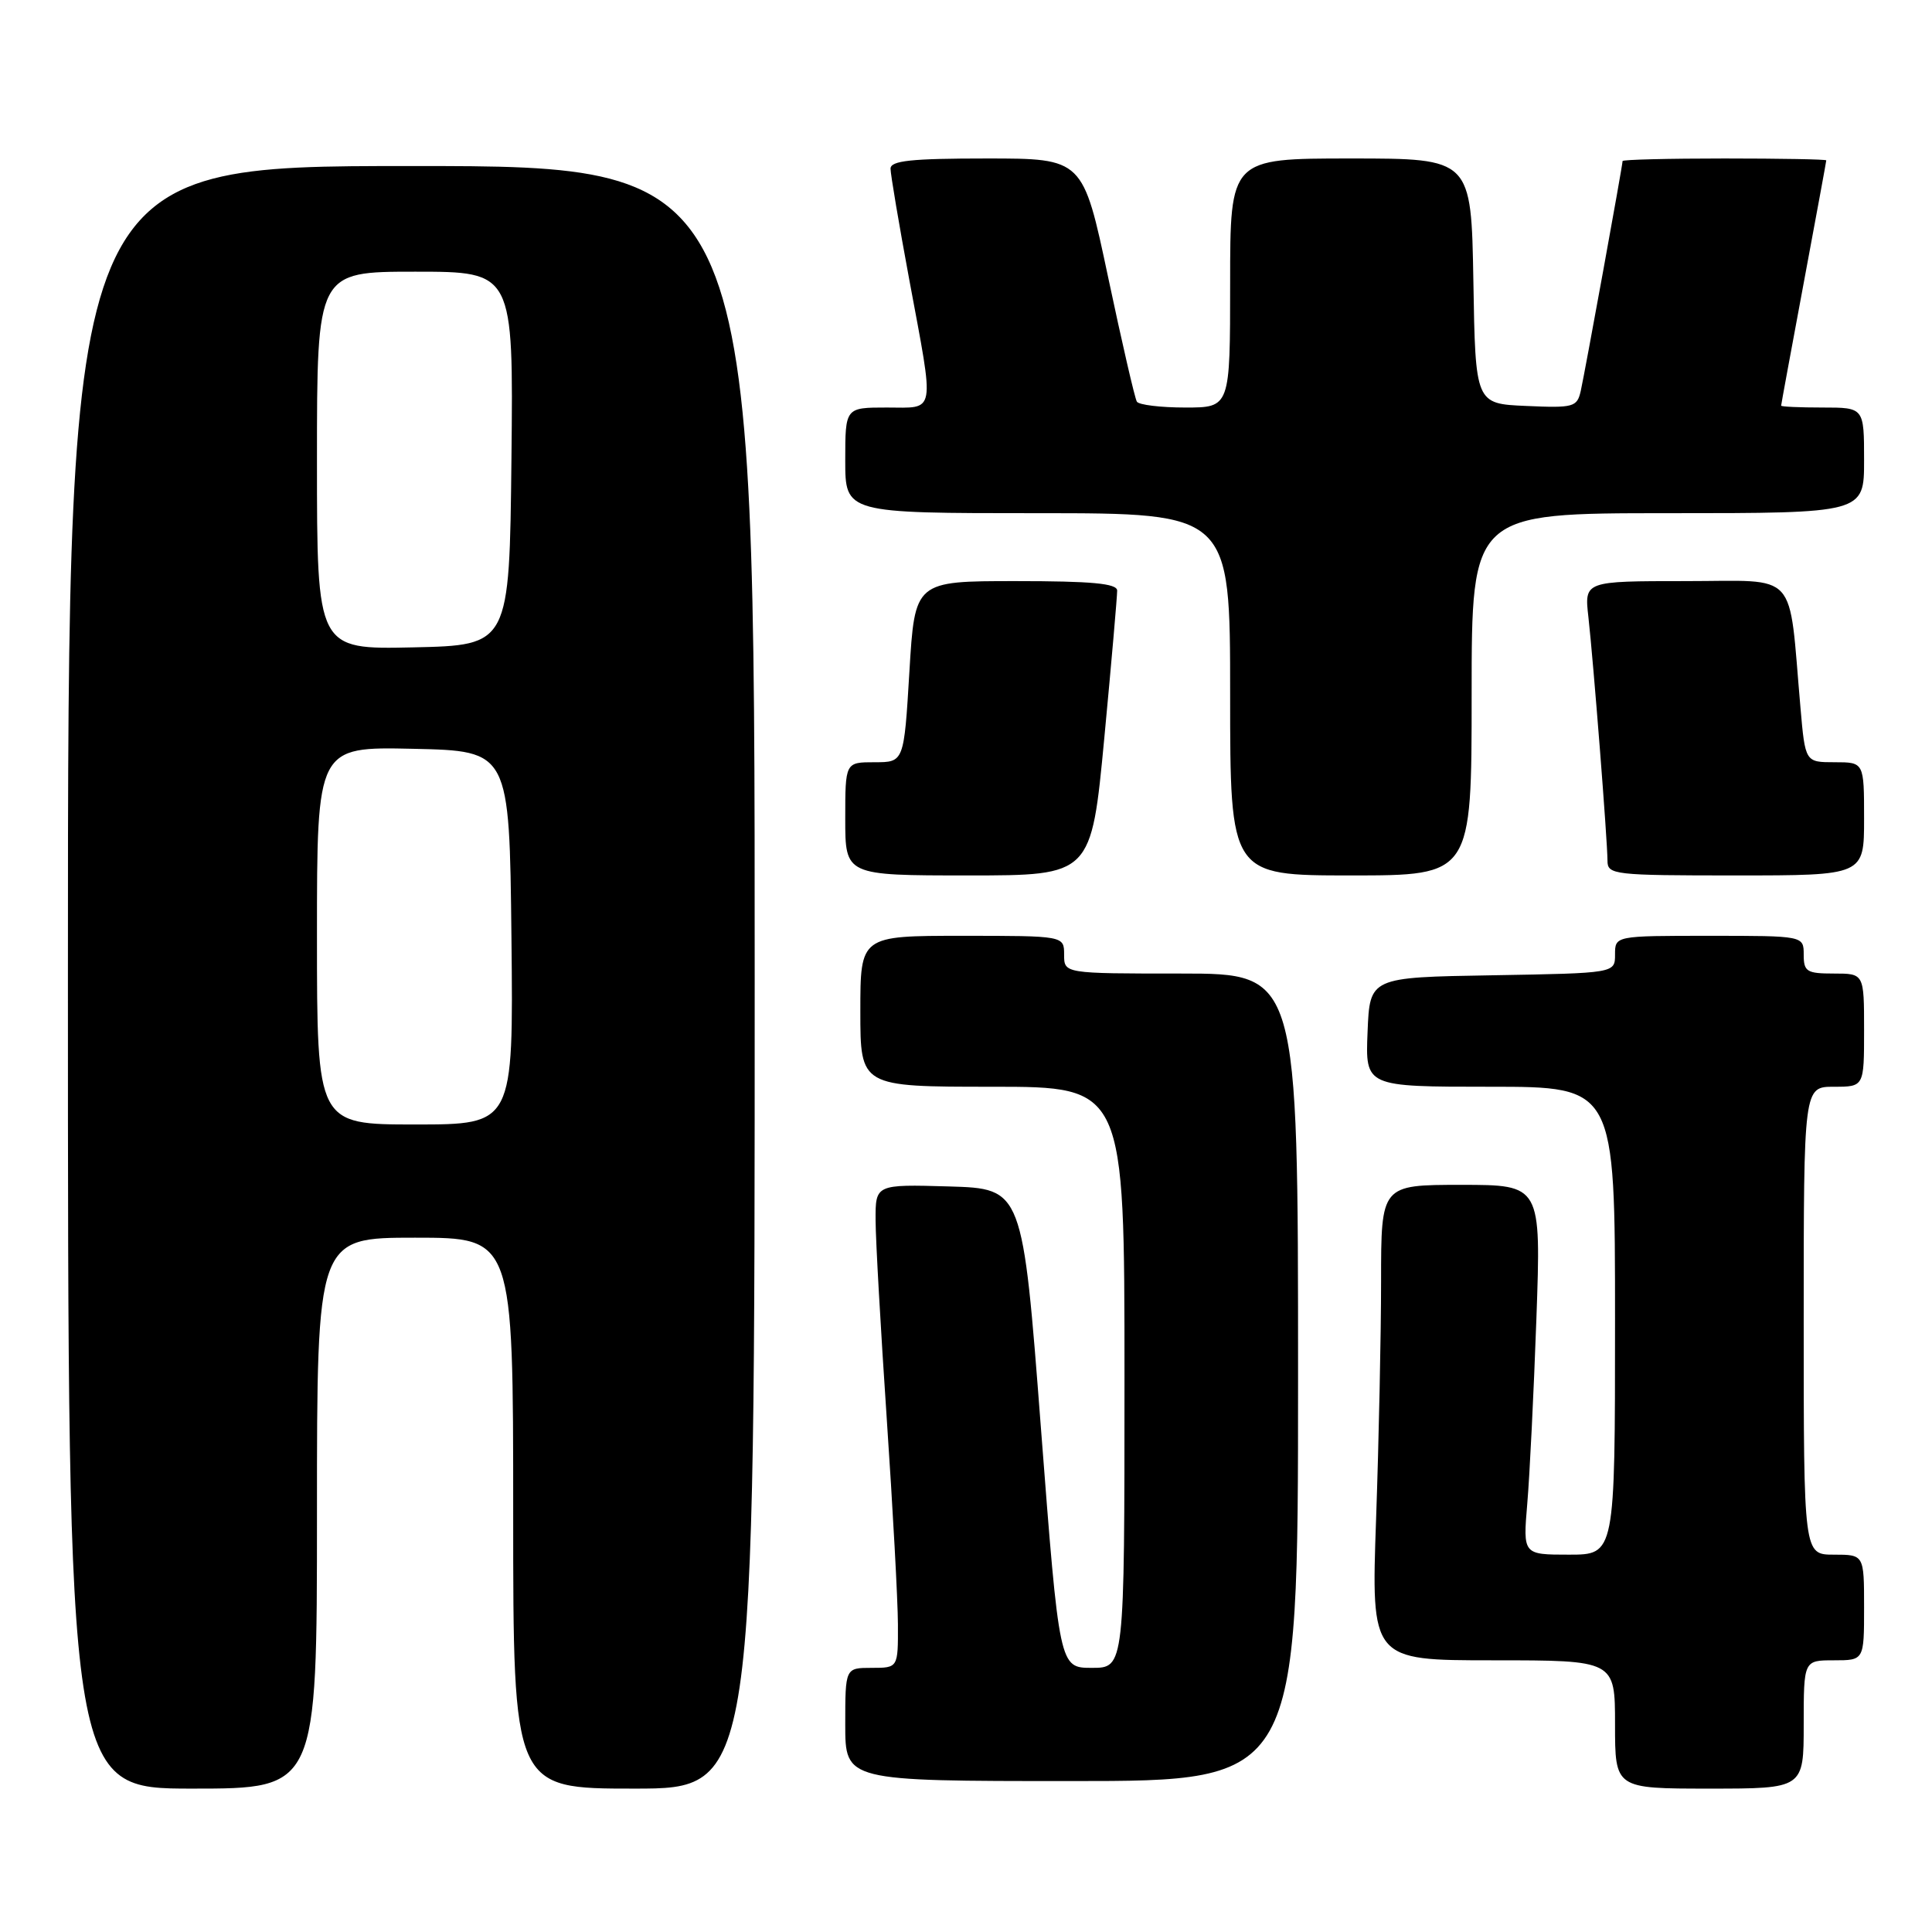 <?xml version="1.0" encoding="UTF-8" standalone="no"?>
<!DOCTYPE svg PUBLIC "-//W3C//DTD SVG 1.1//EN" "http://www.w3.org/Graphics/SVG/1.1/DTD/svg11.dtd" >
<svg xmlns="http://www.w3.org/2000/svg" xmlns:xlink="http://www.w3.org/1999/xlink" version="1.1" viewBox="0 0 256 256">
 <g >
 <path fill="currentColor"
d=" M 42.00 200.50 C 42.00 164.00 42.00 164.00 55.00 164.00 C 68.00 164.00 68.00 164.00 68.00 200.50 C 68.00 237.00 68.00 237.00 84.00 237.00 C 100.00 237.00 100.00 237.00 100.00 129.50 C 100.00 22.00 100.00 22.00 54.50 22.00 C 9.00 22.00 9.00 22.00 9.00 129.50 C 9.00 237.00 9.00 237.00 25.50 237.00 C 42.00 237.00 42.00 237.00 42.00 200.50 Z  M 239.00 228.50 C 239.00 220.00 239.00 220.00 243.00 220.00 C 247.00 220.00 247.00 220.00 247.00 213.00 C 247.00 206.00 247.00 206.00 243.00 206.00 C 239.00 206.00 239.00 206.00 239.00 175.00 C 239.00 144.00 239.00 144.00 243.00 144.00 C 247.00 144.00 247.00 144.00 247.00 136.50 C 247.00 129.00 247.00 129.00 243.00 129.00 C 239.40 129.00 239.00 128.75 239.00 126.50 C 239.00 124.00 239.00 124.00 226.50 124.00 C 214.00 124.00 214.00 124.00 214.00 126.48 C 214.00 128.95 214.00 128.95 197.75 129.23 C 181.50 129.50 181.50 129.50 181.21 136.75 C 180.91 144.00 180.91 144.00 197.46 144.00 C 214.00 144.00 214.00 144.00 214.00 175.00 C 214.00 206.00 214.00 206.00 207.90 206.00 C 201.80 206.00 201.80 206.00 202.37 199.25 C 202.69 195.54 203.23 184.51 203.58 174.75 C 204.21 157.00 204.21 157.00 193.61 157.00 C 183.00 157.00 183.00 157.00 183.00 169.75 C 183.00 176.76 182.70 190.94 182.34 201.25 C 181.68 220.00 181.68 220.00 197.84 220.00 C 214.00 220.00 214.00 220.00 214.00 228.50 C 214.00 237.00 214.00 237.00 226.50 237.00 C 239.00 237.00 239.00 237.00 239.00 228.50 Z  M 172.00 182.50 C 172.00 129.00 172.00 129.00 156.50 129.00 C 141.00 129.00 141.00 129.00 141.00 126.50 C 141.00 124.00 141.00 124.00 127.50 124.00 C 114.00 124.00 114.00 124.00 114.00 134.00 C 114.00 144.00 114.00 144.00 131.50 144.00 C 149.00 144.00 149.00 144.00 149.00 182.50 C 149.00 221.00 149.00 221.00 144.68 221.00 C 140.37 221.00 140.37 221.00 137.93 189.25 C 135.50 157.50 135.50 157.50 125.75 157.21 C 116.00 156.93 116.00 156.93 116.02 161.71 C 116.03 164.35 116.70 176.18 117.50 188.00 C 118.30 199.82 118.97 212.09 118.98 215.25 C 119.00 221.00 119.00 221.00 115.50 221.00 C 112.00 221.00 112.00 221.00 112.00 228.50 C 112.00 236.00 112.00 236.00 142.00 236.00 C 172.00 236.00 172.00 236.00 172.00 182.50 Z  M 146.33 97.75 C 147.28 87.71 148.04 78.94 148.03 78.25 C 148.01 77.31 144.64 77.00 134.61 77.00 C 121.22 77.00 121.22 77.00 120.50 89.00 C 119.78 101.00 119.78 101.00 115.89 101.00 C 112.00 101.00 112.00 101.00 112.00 108.50 C 112.00 116.00 112.00 116.00 128.30 116.00 C 144.60 116.00 144.60 116.00 146.33 97.75 Z  M 195.00 92.00 C 195.00 68.00 195.00 68.00 221.00 68.00 C 247.00 68.00 247.00 68.00 247.00 61.00 C 247.00 54.00 247.00 54.00 241.50 54.00 C 238.47 54.00 236.00 53.89 236.01 53.75 C 236.01 53.61 237.36 46.30 239.00 37.50 C 240.64 28.70 241.99 21.39 241.99 21.25 C 242.00 21.11 235.93 21.00 228.50 21.00 C 221.07 21.00 215.00 21.15 215.00 21.34 C 215.00 21.92 210.00 49.37 209.46 51.79 C 208.97 53.95 208.52 54.07 202.22 53.79 C 195.50 53.50 195.50 53.50 195.23 37.25 C 194.95 21.00 194.95 21.00 178.98 21.00 C 163.00 21.00 163.00 21.00 163.00 37.50 C 163.00 54.00 163.00 54.00 157.06 54.00 C 153.79 54.00 150.90 53.65 150.64 53.22 C 150.37 52.79 148.66 45.36 146.83 36.72 C 143.50 21.00 143.50 21.00 130.75 21.00 C 120.73 21.00 118.00 21.29 118.00 22.35 C 118.00 23.09 119.12 29.72 120.49 37.10 C 123.86 55.22 124.07 54.00 117.50 54.00 C 112.00 54.00 112.00 54.00 112.00 61.00 C 112.00 68.00 112.00 68.00 137.50 68.00 C 163.00 68.00 163.00 68.00 163.00 92.00 C 163.00 116.00 163.00 116.00 179.00 116.00 C 195.00 116.00 195.00 116.00 195.00 92.00 Z  M 247.00 108.50 C 247.00 101.00 247.00 101.00 243.10 101.00 C 239.20 101.00 239.20 101.00 238.57 93.75 C 236.95 75.28 238.51 77.00 223.37 77.00 C 209.93 77.00 209.93 77.00 210.47 81.75 C 211.14 87.73 213.00 111.45 213.00 114.05 C 213.00 115.91 213.83 116.00 230.00 116.00 C 247.00 116.00 247.00 116.00 247.00 108.50 Z  M 42.00 123.97 C 42.00 98.94 42.00 98.94 54.75 99.22 C 67.50 99.50 67.50 99.50 67.77 124.25 C 68.03 149.00 68.03 149.00 55.02 149.00 C 42.00 149.00 42.00 149.00 42.00 123.97 Z  M 42.00 61.03 C 42.00 36.00 42.00 36.00 55.02 36.00 C 68.03 36.00 68.03 36.00 67.77 60.75 C 67.50 85.50 67.50 85.50 54.75 85.78 C 42.00 86.06 42.00 86.06 42.00 61.03 Z "/>
</g>
</svg>